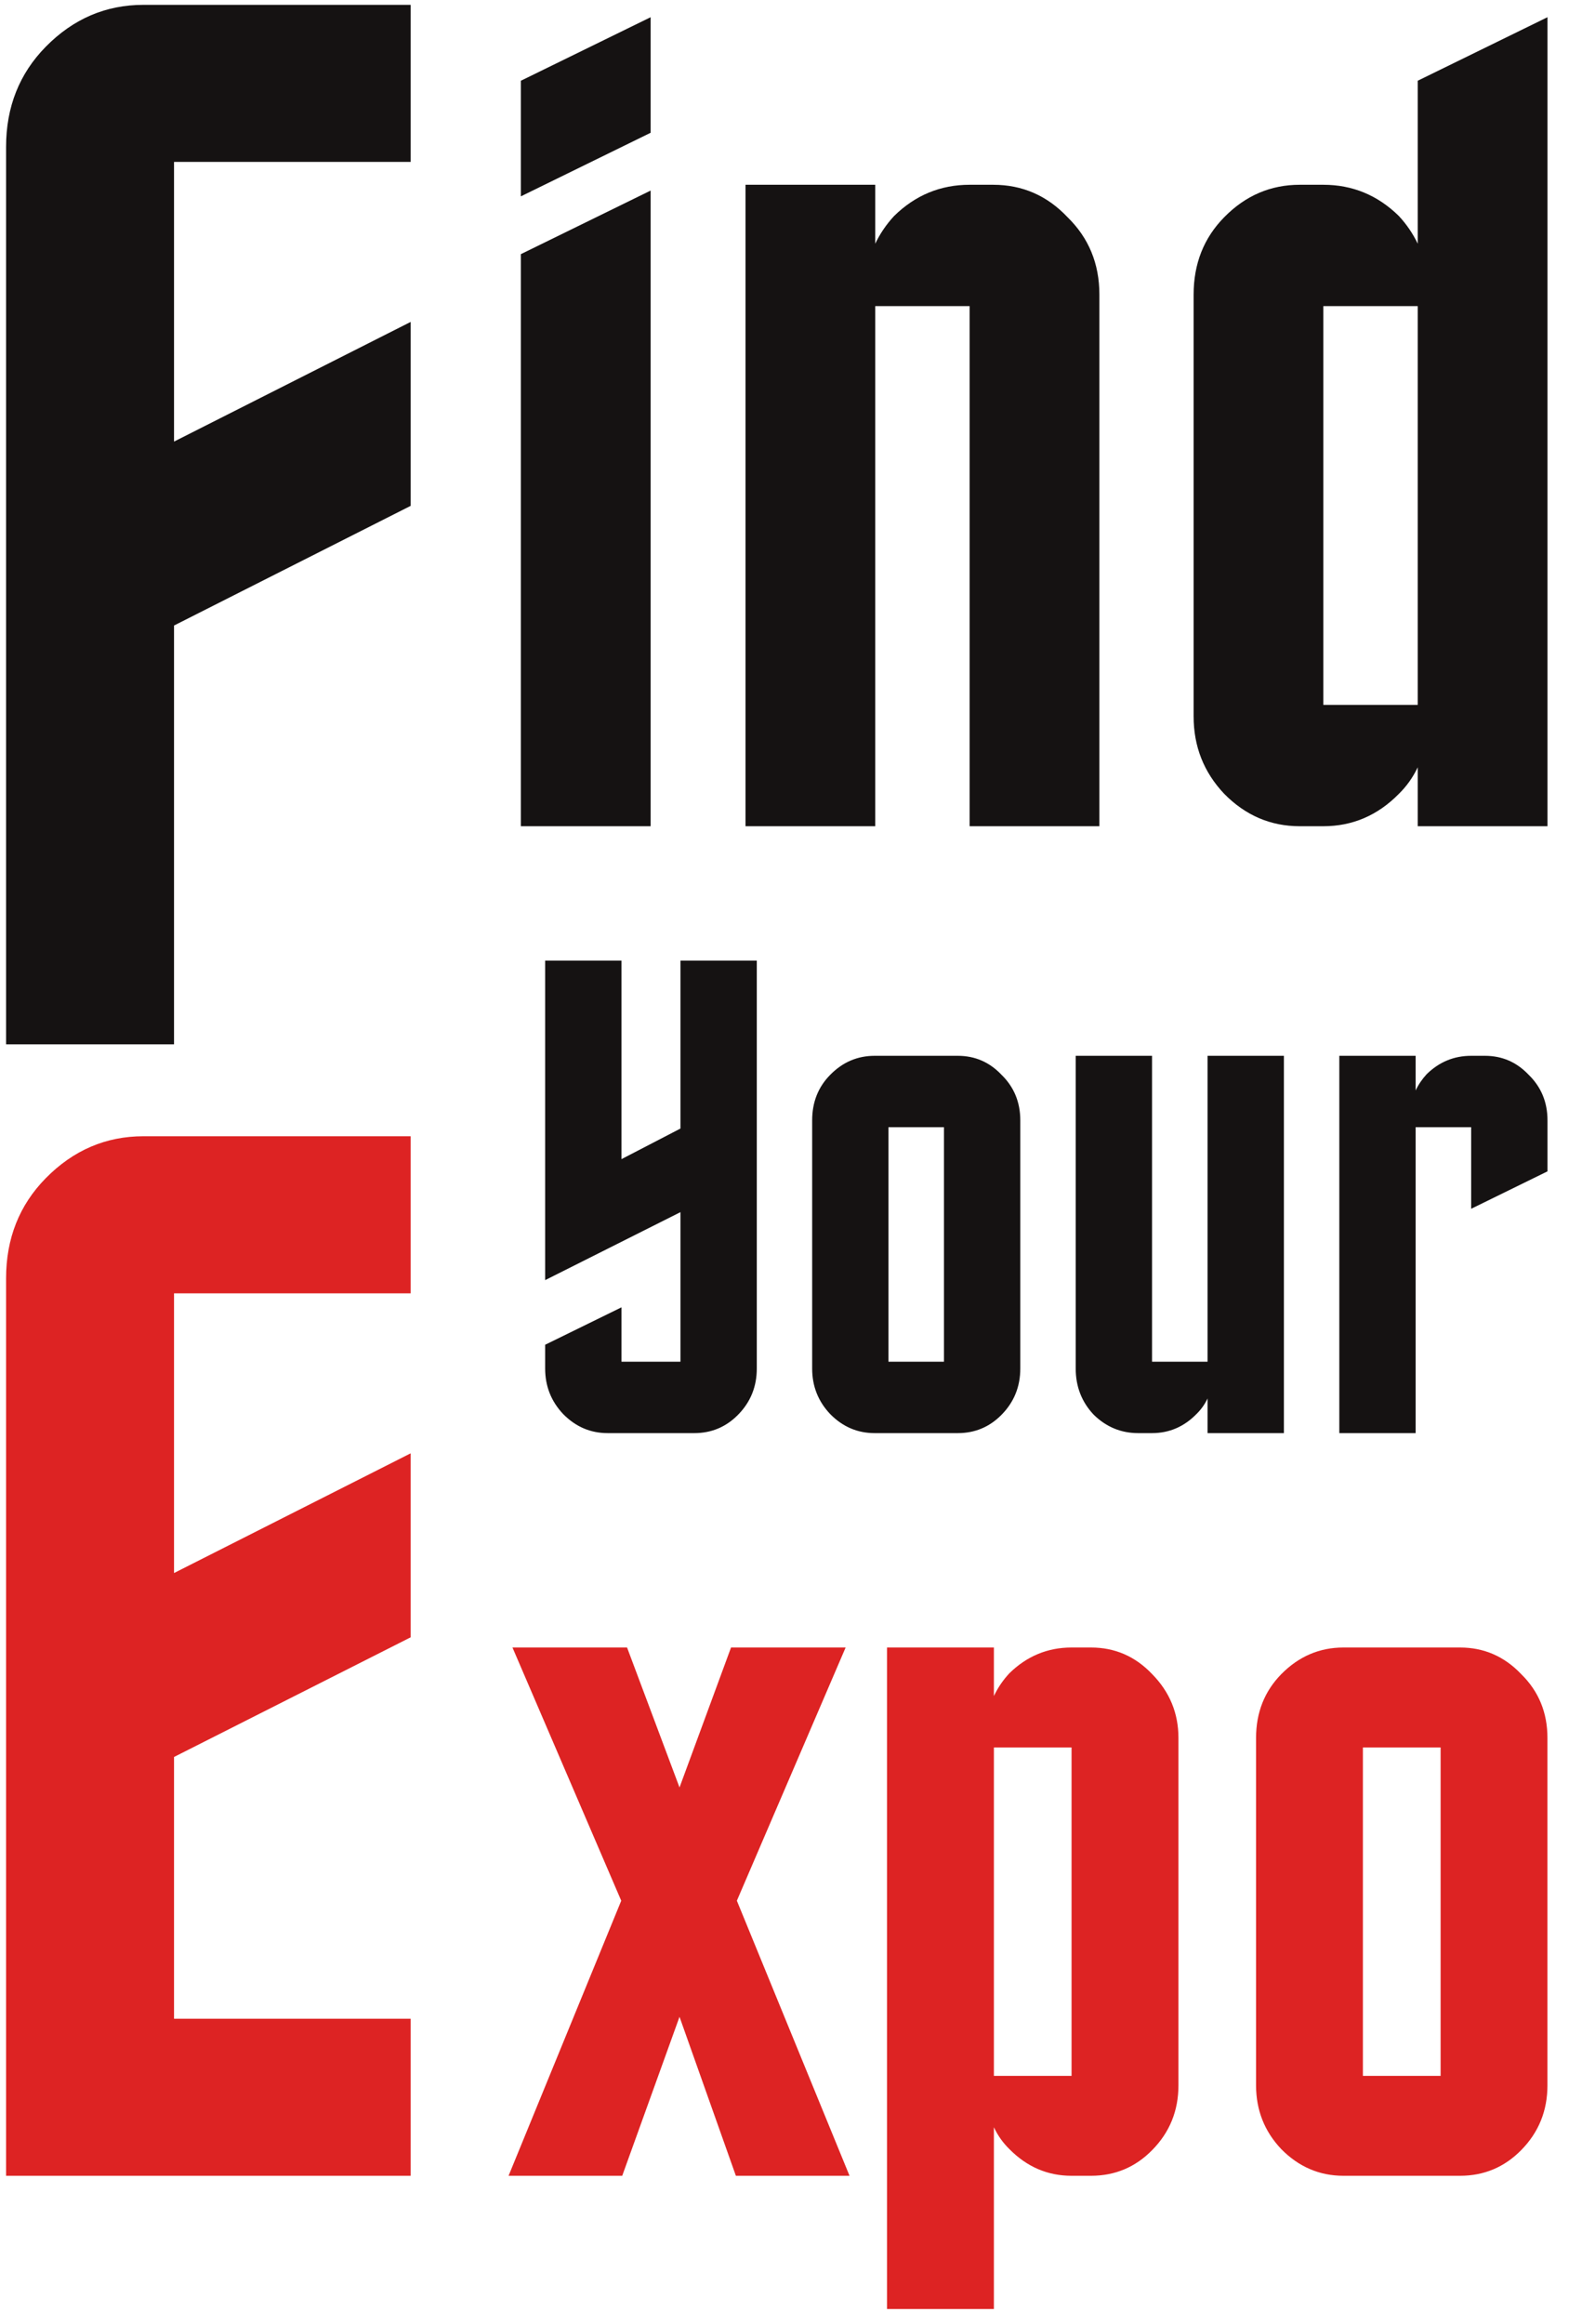 <svg width="32" height="47" viewBox="0 0 32 47" fill="none" xmlns="http://www.w3.org/2000/svg">
<path d="M3.52 21.121H0.123V2.971C0.123 2.165 0.391 1.489 0.926 0.945C1.482 0.38 2.14 0.098 2.902 0.098H8.306V3.274H3.52V8.931L8.306 6.511V10.231L3.52 12.651V21.121Z" fill="#151212"/>
<path d="M10.536 1.633L13.161 0.348V2.685L10.536 3.971V1.633ZM10.536 16.71V5.14L13.161 3.854V16.71H10.536Z" fill="#151212"/>
<path d="M17.704 16.71H15.08V3.737H17.704V4.929C17.8 4.727 17.927 4.54 18.086 4.368C18.515 3.947 19.024 3.737 19.613 3.737H20.09C20.679 3.737 21.18 3.955 21.593 4.392C22.023 4.812 22.238 5.334 22.238 5.958V16.71H19.613V6.191H17.704V16.71Z" fill="#151212"/>
<path d="M28.677 6.191H26.768V14.256H28.677V6.191ZM28.677 15.518C28.581 15.721 28.454 15.9 28.295 16.056C27.866 16.492 27.357 16.71 26.768 16.71H26.291C25.702 16.71 25.193 16.492 24.764 16.056C24.35 15.619 24.144 15.097 24.144 14.489V5.958C24.144 5.334 24.35 4.812 24.764 4.392C25.193 3.955 25.702 3.737 26.291 3.737H26.768C27.357 3.737 27.866 3.947 28.295 4.368C28.454 4.54 28.581 4.727 28.677 4.929V1.633L31.302 0.348V16.71H28.677V15.518Z" fill="#151212"/>
<path d="M11.027 19.428H12.571V23.443L13.764 22.824V19.428H15.308V27.678C15.308 28.044 15.182 28.356 14.929 28.613C14.686 28.86 14.391 28.984 14.045 28.984H12.29C11.944 28.984 11.645 28.856 11.392 28.599C11.149 28.342 11.027 28.035 11.027 27.678V27.197L12.571 26.44V27.54H13.764V24.515L11.027 25.89V19.428Z" fill="#151212"/>
<path d="M20.638 22.659V27.678C20.638 28.044 20.512 28.356 20.259 28.613C20.016 28.86 19.721 28.984 19.375 28.984H17.691C17.345 28.984 17.045 28.856 16.793 28.599C16.549 28.342 16.428 28.035 16.428 27.678V22.659C16.428 22.292 16.549 21.985 16.793 21.738C17.045 21.481 17.345 21.353 17.691 21.353H19.375C19.721 21.353 20.016 21.481 20.259 21.738C20.512 21.985 20.638 22.292 20.638 22.659ZM19.094 27.54V22.797H17.971V27.54H19.094Z" fill="#151212"/>
<path d="M24.426 21.353H25.97V28.984H24.426V28.283C24.37 28.402 24.295 28.507 24.201 28.599C23.949 28.856 23.649 28.984 23.303 28.984H23.022C22.676 28.984 22.377 28.86 22.124 28.613C21.881 28.356 21.759 28.044 21.759 27.678V21.353H23.303V27.54H24.426V21.353Z" fill="#151212"/>
<path d="M28.635 28.984H27.091V21.353H28.635V22.054C28.691 21.935 28.766 21.825 28.859 21.724C29.112 21.477 29.411 21.353 29.758 21.353H30.038C30.384 21.353 30.679 21.481 30.922 21.738C31.175 21.985 31.302 22.292 31.302 22.659V23.69L29.758 24.447V22.797H28.635V28.984Z" fill="#151212"/>
<path d="M8.306 26.157H3.52V31.814L8.306 29.393V33.114L3.52 35.534V40.828H8.306V44.004H0.123V25.854C0.123 25.048 0.391 24.372 0.926 23.828C1.482 23.263 2.14 22.98 2.902 22.98H8.306V26.157Z" fill="#DD2323"/>
<path d="M17.184 44.004H14.885L13.745 40.789L12.586 44.004H10.287L12.566 38.441L10.366 33.32H12.684L13.745 36.15L14.787 33.32H17.105L14.905 38.441L17.184 44.004Z" fill="#DD2323"/>
<path d="M20.104 41.983H21.675V35.342H20.104V41.983ZM20.104 34.302C20.182 34.135 20.287 33.981 20.418 33.84C20.772 33.494 21.191 33.32 21.675 33.32H22.068C22.553 33.32 22.966 33.5 23.306 33.859C23.66 34.219 23.837 34.649 23.837 35.149V42.175C23.837 42.689 23.66 43.125 23.306 43.484C22.966 43.831 22.553 44.004 22.068 44.004H21.675C21.191 44.004 20.772 43.824 20.418 43.465C20.287 43.337 20.182 43.189 20.104 43.022V46.699H17.942V33.32H20.104V34.302Z" fill="#DD2323"/>
<path d="M31.301 35.149V42.175C31.301 42.689 31.124 43.125 30.771 43.484C30.43 43.831 30.017 44.004 29.533 44.004H27.175C26.69 44.004 26.271 43.824 25.917 43.465C25.577 43.106 25.407 42.676 25.407 42.175V35.149C25.407 34.636 25.577 34.206 25.917 33.859C26.271 33.5 26.69 33.32 27.175 33.32H29.533C30.017 33.32 30.43 33.5 30.771 33.859C31.124 34.206 31.301 34.636 31.301 35.149ZM29.14 41.983V35.342H27.568V41.983H29.14Z" fill="#DD2323"/>
</svg>
